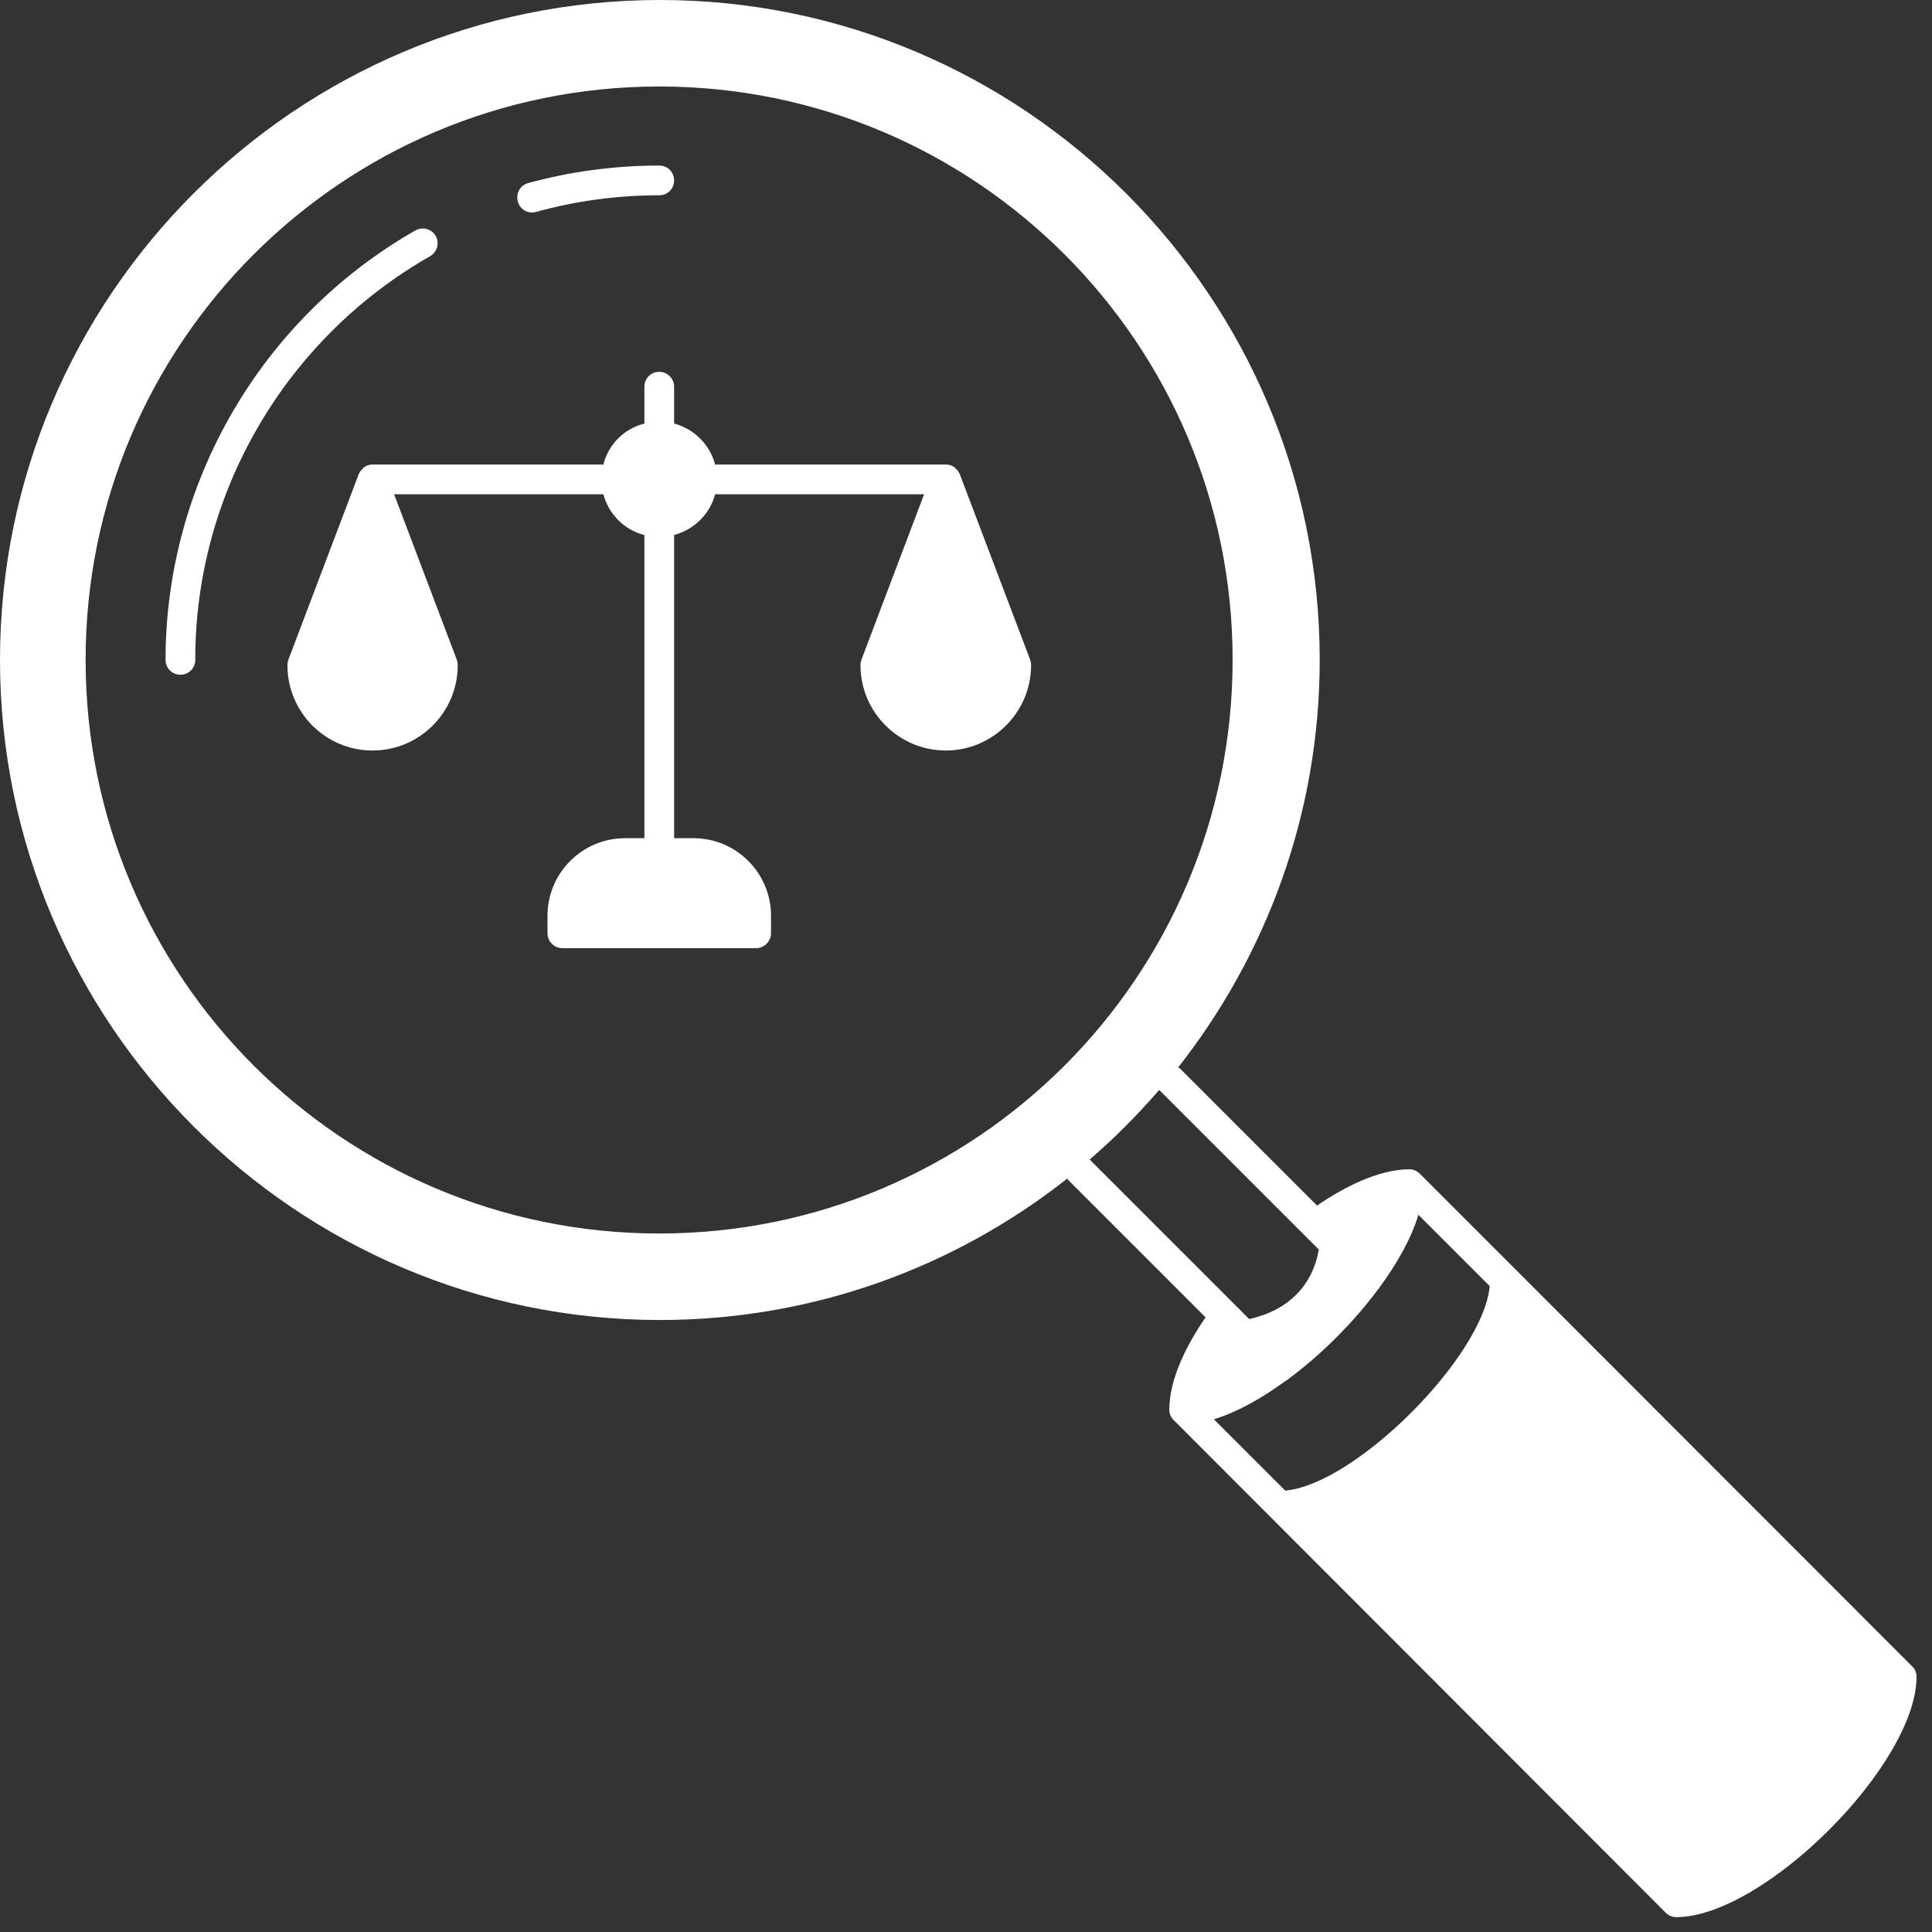 <svg width="65" height="65" viewBox="0 0 65 65" fill="none" xmlns="http://www.w3.org/2000/svg">
<rect x="0" y="0" width="65" height="65" fill="#333333" stroke="none"/>
<path d="M32.29 15.95C32.29 15.94 32.28 15.94 32.28 15.93C32.26 15.89 32.24 15.86 32.21 15.82L32.17 15.78C32.09 15.68 31.96 15.63 31.82 15.63H24.06C23.88 14.95 23.35 14.43 22.68 14.25V13.01C22.68 12.73 22.45 12.51 22.18 12.51C21.9 12.51 21.68 12.73 21.68 13.01V14.25C21 14.42 20.47 14.95 20.3 15.63H12.54C12.4 15.63 12.27 15.68 12.19 15.78C12.17 15.8 12.16 15.81 12.15 15.82C12.12 15.86 12.1 15.89 12.08 15.93C12.08 15.94 12.07 15.94 12.07 15.95L9.7 22.2C9.68 22.26 9.67 22.32 9.67 22.38C9.67 23.96 10.95 25.25 12.53 25.25C14.12 25.25 15.4 23.96 15.4 22.38C15.4 22.32 15.39 22.26 15.37 22.2L13.26 16.63H20.3C20.48 17.3 21 17.83 21.68 18V28.2H21.03C19.59 28.2 18.42 29.37 18.42 30.81V31.4C18.42 31.67 18.64 31.9 18.92 31.9H25.44C25.71 31.9 25.94 31.67 25.94 31.4V30.81C25.94 29.37 24.77 28.2 23.33 28.2H22.68V18C23.35 17.82 23.88 17.3 24.06 16.63H31.09L28.98 22.2C28.96 22.26 28.95 22.32 28.95 22.38C28.95 23.96 30.24 25.25 31.82 25.25C33.4 25.25 34.69 23.96 34.69 22.38C34.69 22.32 34.68 22.26 34.66 22.2L32.29 15.95Z" fill="white"/>
<path d="M14.47 8.62C14.71 8.48 14.79 8.18 14.66 7.94C14.52 7.7 14.22 7.62 13.98 7.75C8.79 10.71 5.57 16.25 5.57 22.2C5.57 22.48 5.79 22.7 6.07 22.7C6.35 22.7 6.57 22.48 6.57 22.2C6.56 16.61 9.59 11.4 14.47 8.62Z" fill="white"/>
<path d="M17.9 7.15C17.94 7.15 17.99 7.14 18.03 7.13C19.37 6.76 20.77 6.57 22.17 6.57C22.17 6.57 22.17 6.57 22.18 6.57C22.46 6.57 22.68 6.35 22.68 6.07C22.68 5.79 22.46 5.57 22.18 5.57C22.18 5.57 22.18 5.57 22.17 5.57C20.68 5.57 19.19 5.77 17.77 6.16C17.5 6.23 17.35 6.51 17.42 6.77C17.48 7.01 17.68 7.15 17.9 7.15Z" fill="white"/>
<path d="M64.33 56.06L51 42.72L47.79 39.51C47.7 39.41 47.57 39.34 47.42 39.34C46.36 39.34 45.19 39.96 44.31 40.56L39.7 35.95C39.68 35.93 39.66 35.93 39.64 35.91C42.61 32.13 44.4 27.37 44.4 22.2C44.4 9.96 34.44 0 22.2 0C9.96 0 0 9.96 0 22.2C0 34.44 9.96 44.41 22.2 44.41C27.37 44.41 32.13 42.63 35.91 39.65C35.92 39.67 35.93 39.69 35.95 39.71L40.56 44.32C39.95 45.21 39.34 46.37 39.34 47.43C39.34 47.58 39.41 47.71 39.51 47.8L56.04 64.35C56.13 64.44 56.26 64.5 56.39 64.5C59.34 64.5 64.48 59.36 64.48 56.41C64.48 56.28 64.43 56.15 64.33 56.06ZM40.84 47.75C41.6 47.52 42.43 47.06 43.25 46.46C43.28 46.44 43.31 46.43 43.33 46.41C43.33 46.41 43.33 46.4 43.34 46.4C44.46 45.57 45.54 44.49 46.37 43.37C46.37 43.37 46.38 43.37 46.38 43.36C46.4 43.34 46.41 43.31 46.43 43.29C47.03 42.47 47.49 41.64 47.72 40.87L50.12 43.27C49.9 45.64 45.61 49.94 43.24 50.15L40.84 47.75ZM2.88 22.2C2.88 11.55 11.52 2.91 22.18 2.91C32.83 2.91 41.47 11.55 41.47 22.2C41.47 32.86 32.83 41.5 22.18 41.5C11.52 41.5 2.88 32.86 2.88 22.2ZM39 36.67L44.37 42.04C44.16 43.25 43.35 44.08 42.03 44.38L36.66 39.01C37.49 38.3 38.27 37.51 39 36.67Z" fill="white"/>
</svg>
